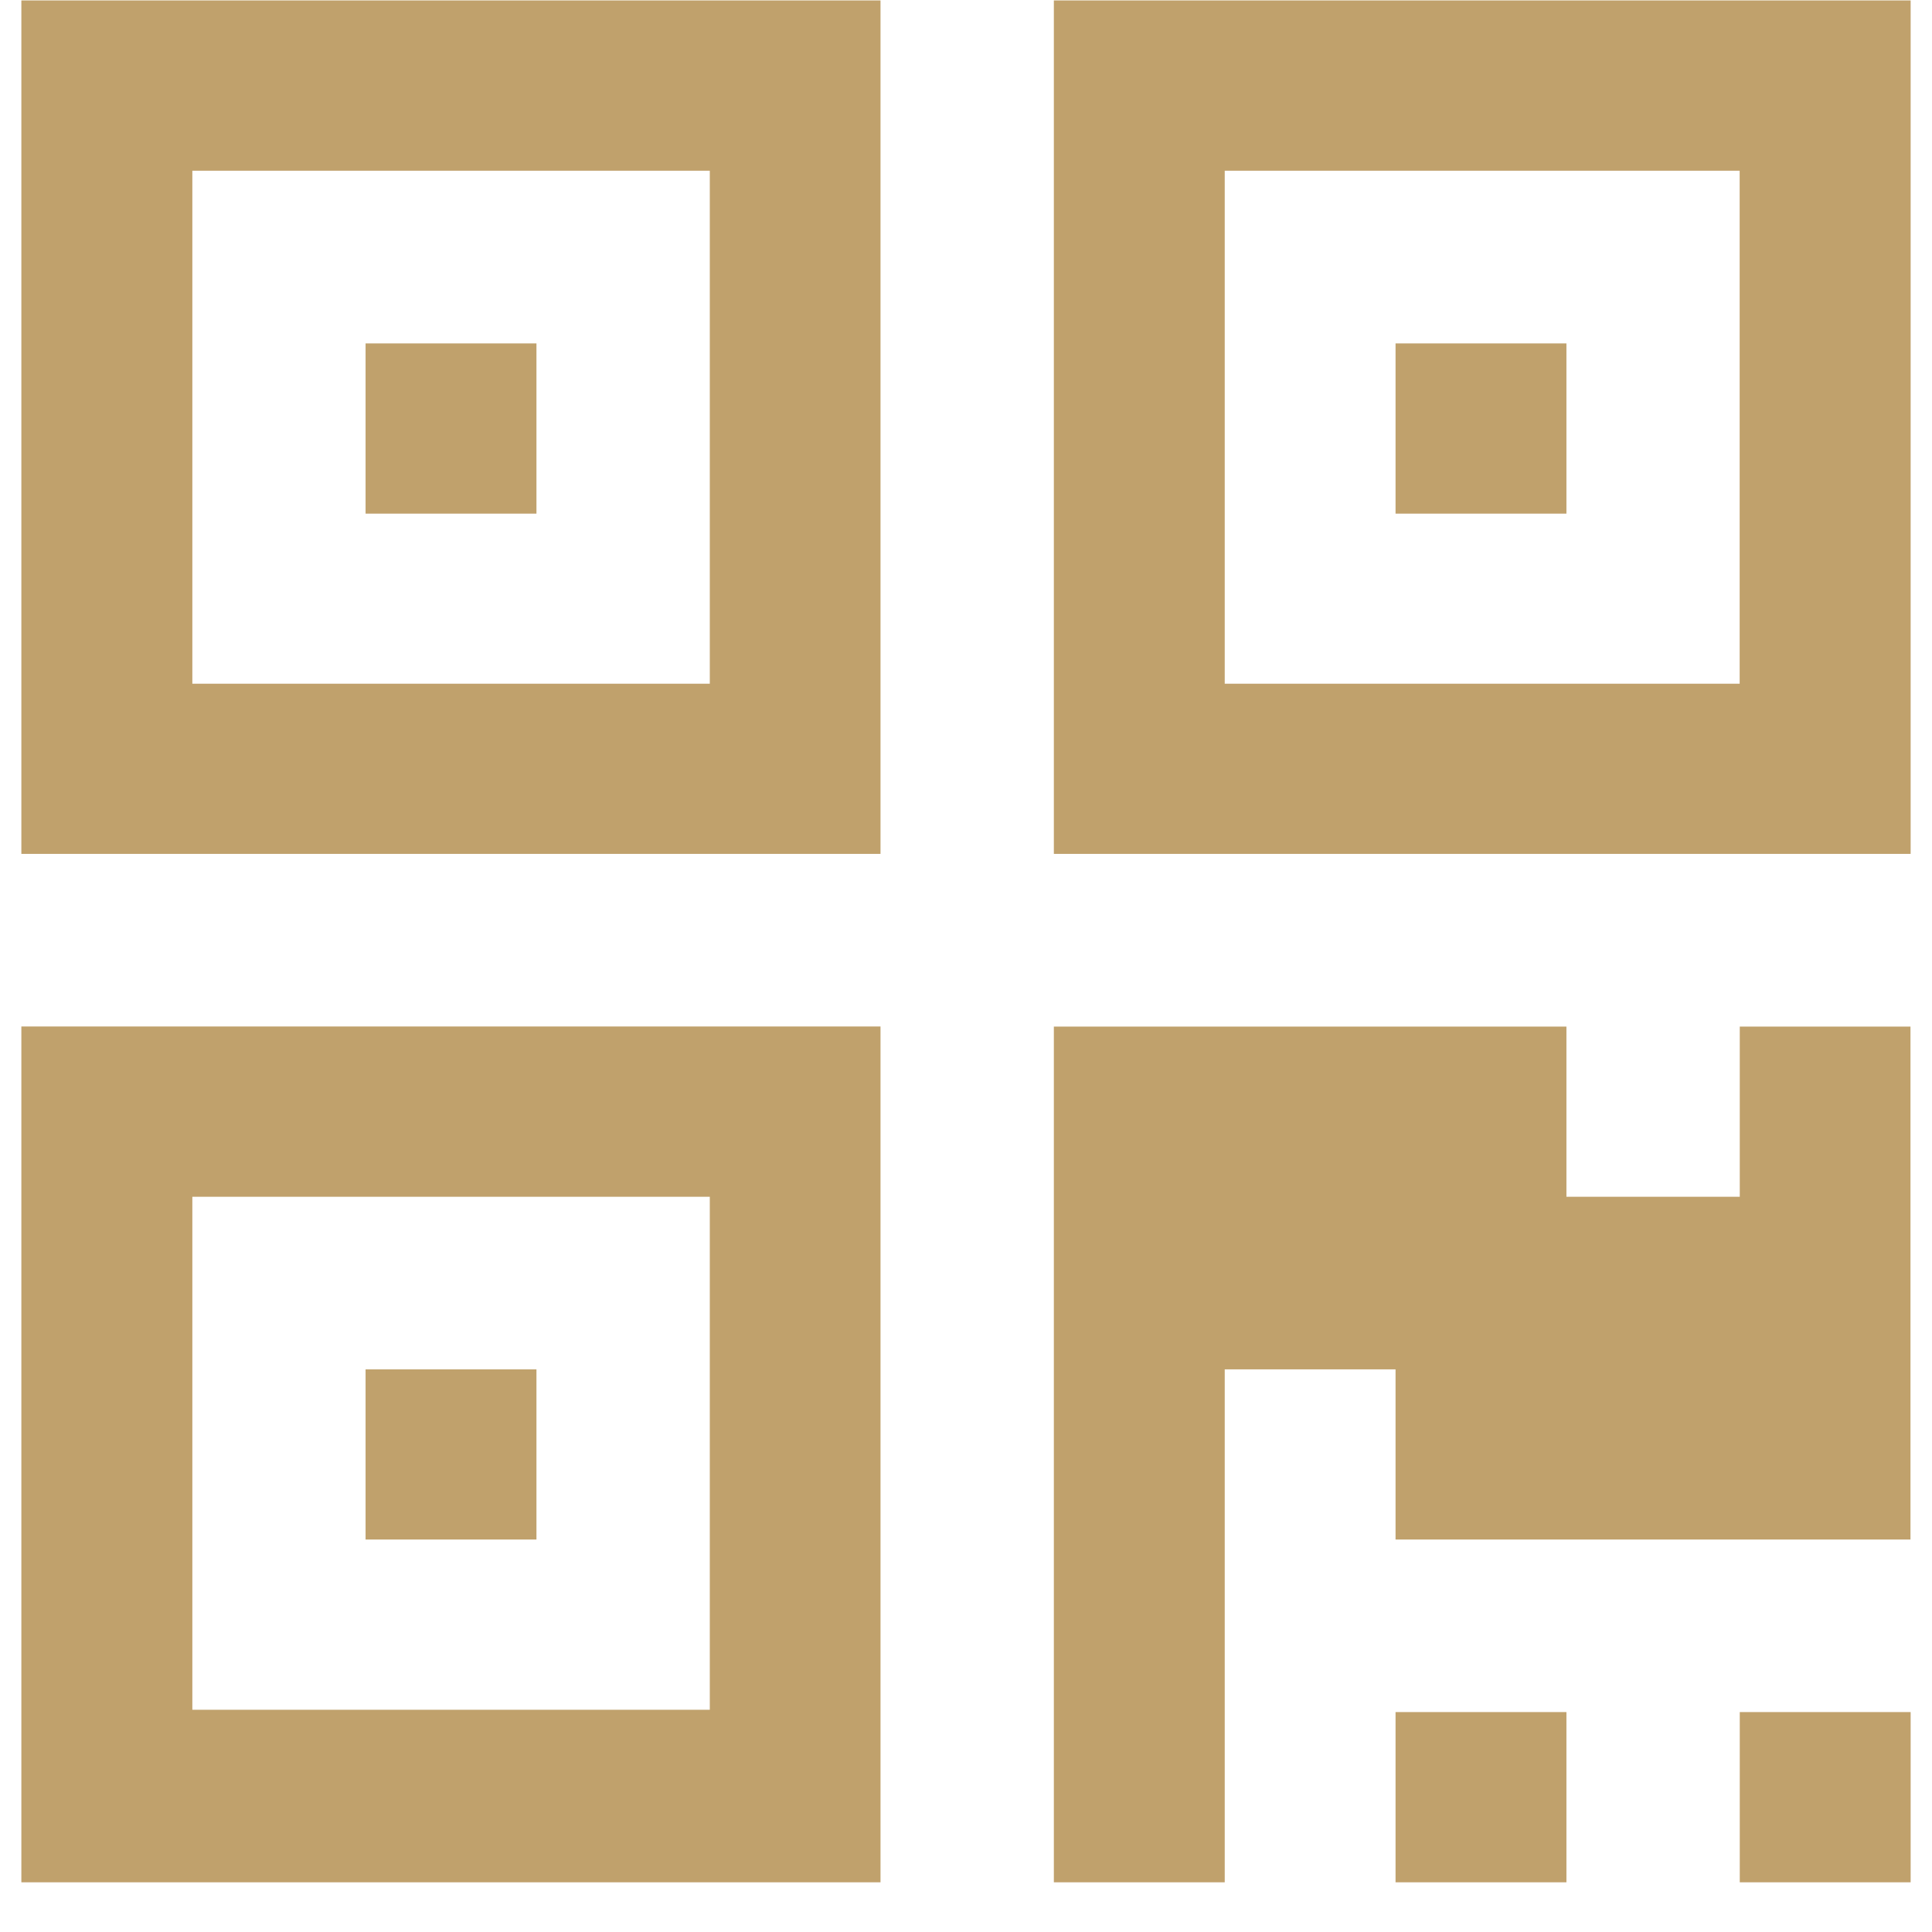 <?xml version="1.0" encoding="UTF-8" standalone="no"?>
<svg width="36px" height="36px" viewBox="0 0 36 36" version="1.1" xmlns="http://www.w3.org/2000/svg" xmlns:xlink="http://www.w3.org/1999/xlink" xmlns:sketch="http://www.bohemiancoding.com/sketch/ns">
    <!-- Generator: Sketch 3.3.2 (12043) - http://www.bohemiancoding.com/sketch -->
    <title>QRicon</title>
    <desc>Created with Sketch.</desc>
    <defs></defs>
    <g id="Landing-PetBio-150714" stroke="none" stroke-width="1" fill="none" fill-rule="evenodd" sketch:type="MSPage">
        <g id="Desktop-HD" sketch:type="MSArtboardGroup" transform="translate(-531, -2140)" fill="#C0A16C">
            <g id="Block03" sketch:type="MSLayerGroup" transform="translate(0, 1660)">
                <g id="NFCicons" transform="translate(329, 475)" sketch:type="MSShapeGroup">
                    <g id="QR" transform="translate(202, 0)">
                        <path d="M32.418,40.074 L35.602,40.074 L35.602,36.902 L32.418,36.902 L32.418,40.074 Z M26.004,14.571 L29.188,14.571 L29.188,11.399 L26.004,11.399 L26.004,14.571 Z M26.004,40.074 L29.188,40.074 L29.188,36.902 L26.004,36.902 L26.004,40.074 Z M22.821,8.181 L32.416,8.181 L32.416,17.74 L22.821,17.74 L22.821,8.181 Z M19.637,20.911 L35.602,20.911 L35.602,5.008 L19.637,5.008 L19.637,20.911 Z M22.821,40.074 L22.821,30.516 L26.004,30.516 L26.004,33.687 L35.599,33.687 L35.599,24.129 L32.418,24.129 L32.418,27.3 L29.188,27.3 L29.188,24.129 L19.637,24.129 L19.637,40.074 L22.821,40.074 L22.821,40.074 Z M6.812,14.571 L9.996,14.571 L9.996,11.399 L6.812,11.399 L6.812,14.571 Z M6.812,33.687 L9.996,33.687 L9.996,30.516 L6.812,30.516 L6.812,33.687 Z M3.584,8.181 L13.226,8.181 L13.226,17.74 L3.584,17.74 L3.584,8.181 Z M3.584,27.3 L13.226,27.3 L13.226,36.859 L3.584,36.859 L3.584,27.3 Z M0.398,20.911 L16.407,20.911 L16.407,5.008 L0.398,5.008 L0.398,20.911 Z M0.398,40.074 L16.407,40.074 L16.407,24.127 L0.398,24.127 L0.398,40.074 Z" id="QRicon"></path>
                    </g>
                </g>
            </g>
        </g>
    </g>
</svg>